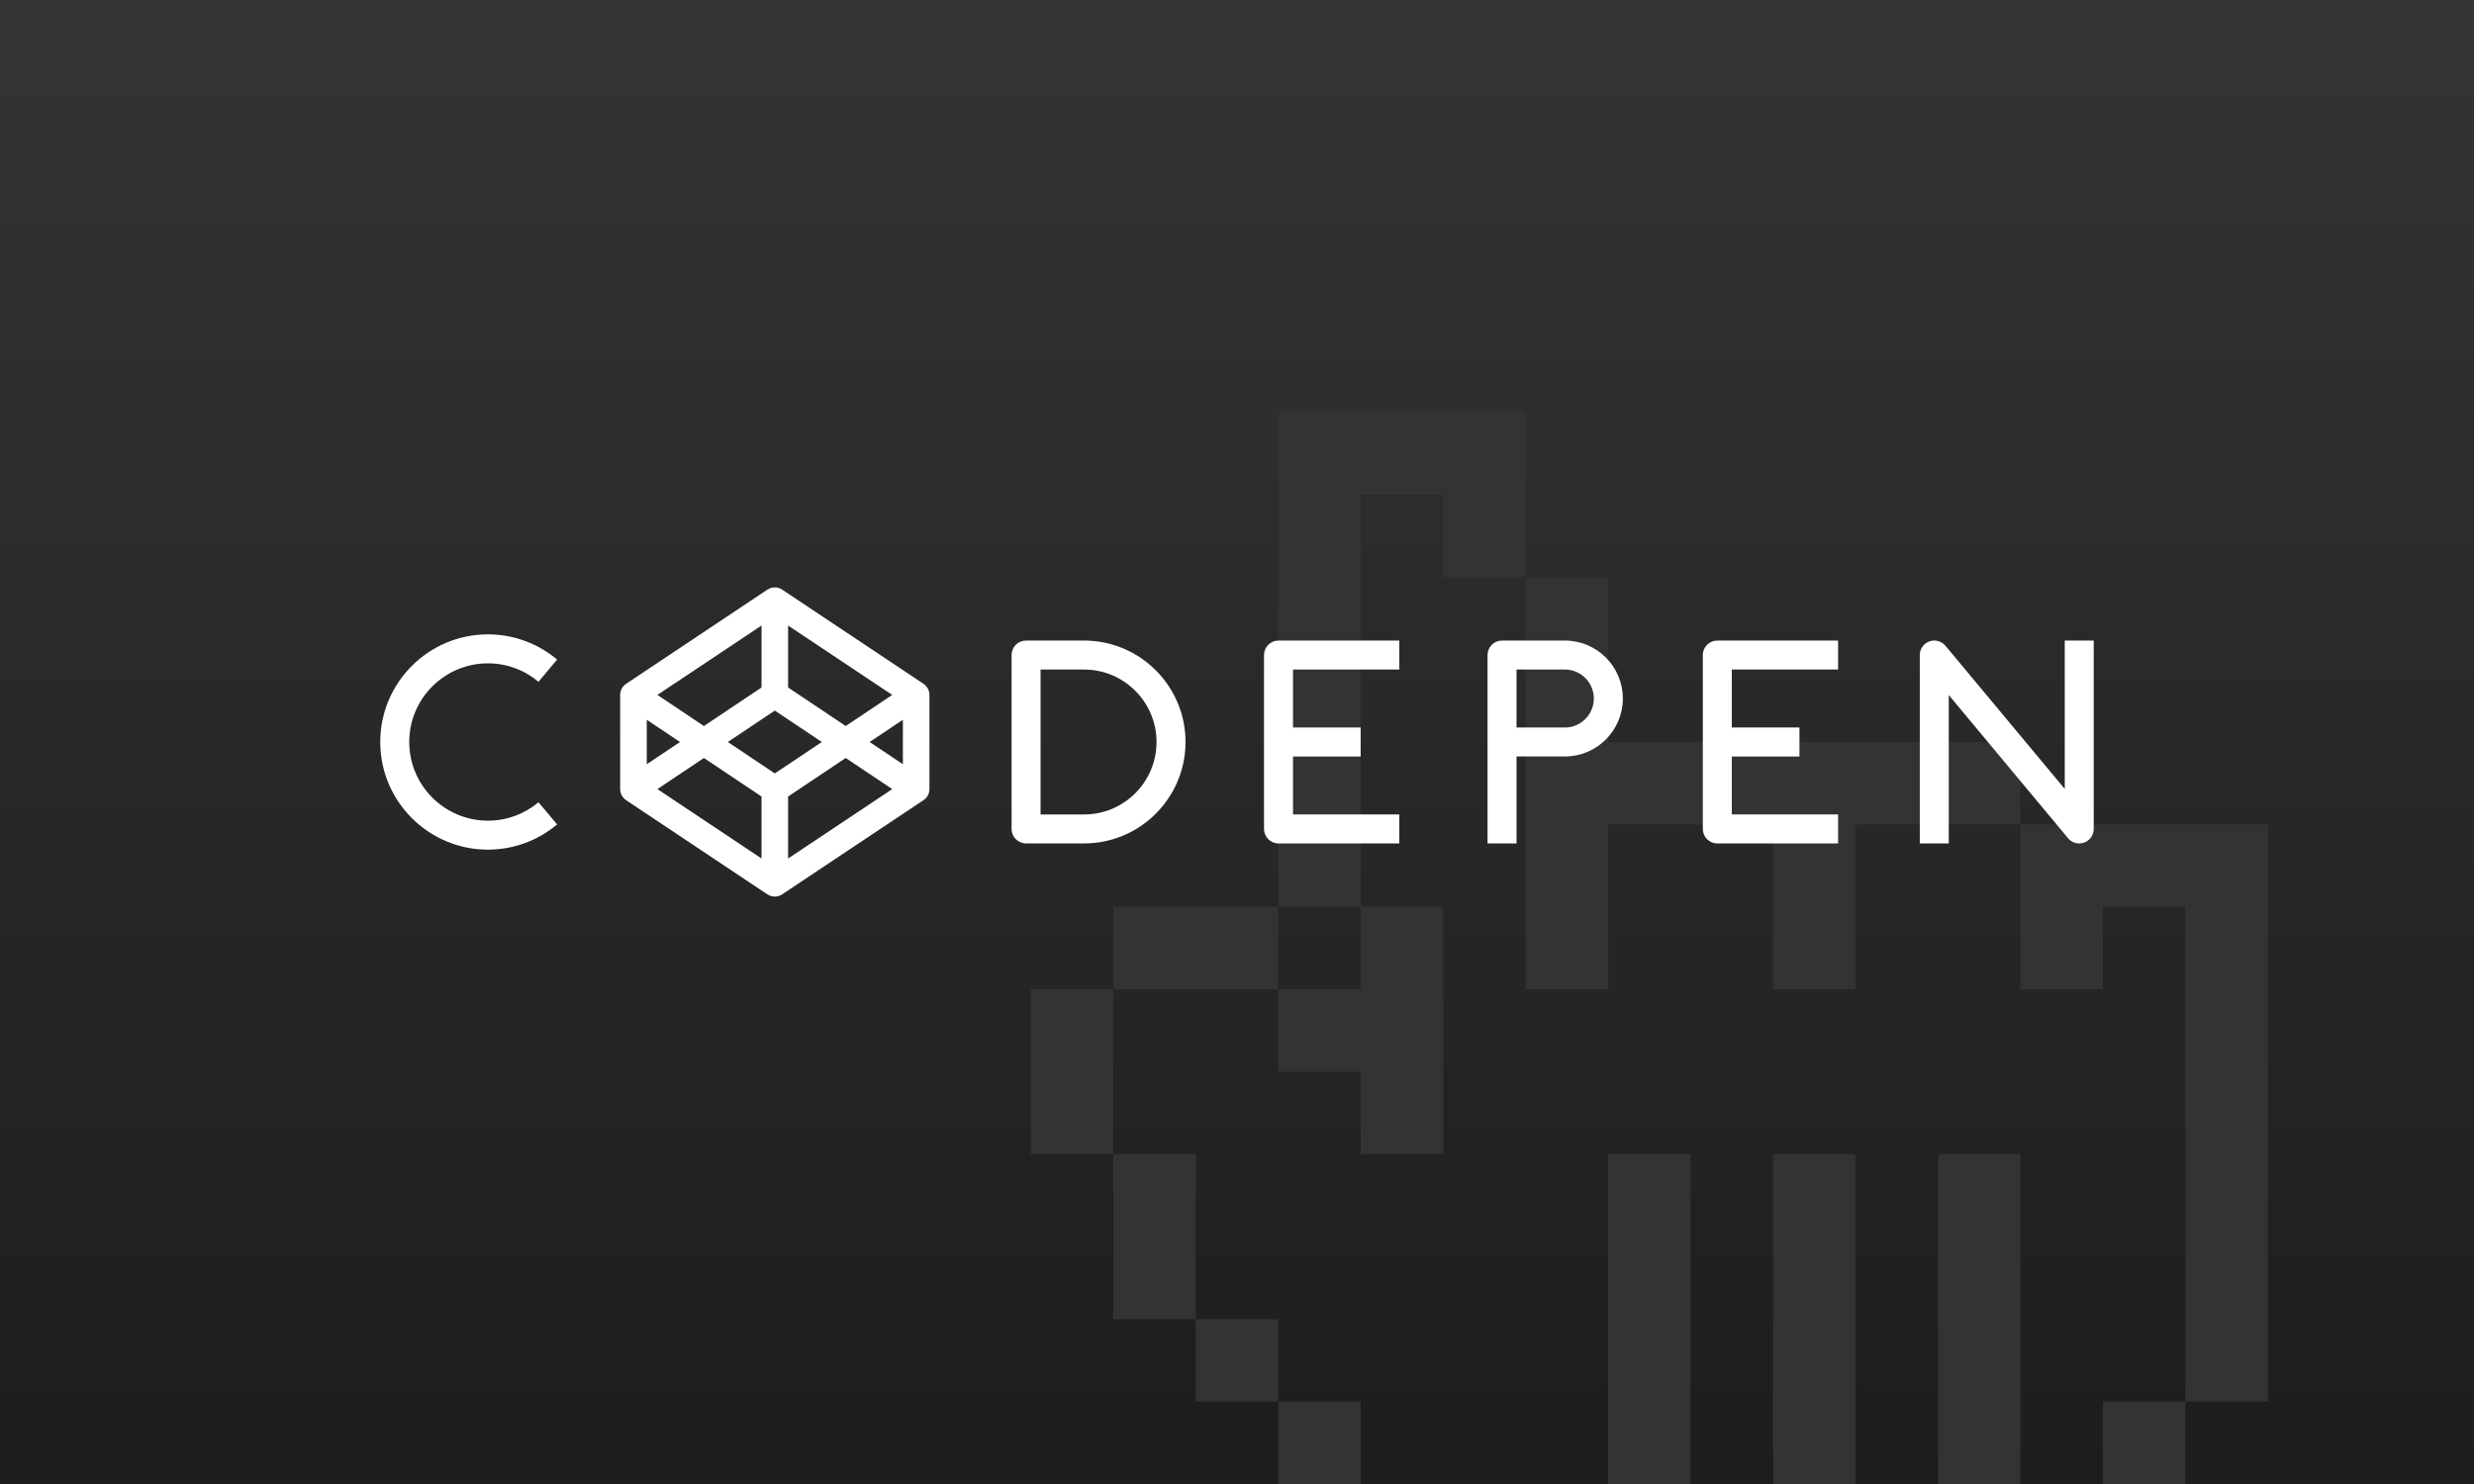 <?xml version="1.0" encoding="utf-8"?>
<!-- Generator: Adobe Illustrator 16.0.4, SVG Export Plug-In . SVG Version: 6.00 Build 0)  -->
<!DOCTYPE svg PUBLIC "-//W3C//DTD SVG 1.1//EN" "http://www.w3.org/Graphics/SVG/1.1/DTD/svg11.dtd">
<svg version="1.1" id="Layer" xmlns="http://www.w3.org/2000/svg" xmlns:xlink="http://www.w3.org/1999/xlink" x="0px" y="0px"
	 width="240px" height="144px" viewBox="0 0 240 144" enable-background="new 0 0 240 144" xml:space="preserve">
<rect x="0" y="0" width="240" height="144" fill="#808080" stroke="none"/>
<linearGradient id="Background_1_" gradientUnits="userSpaceOnUse" x1="421" y1="-224.5" x2="421" y2="-80.5" gradientTransform="matrix(1 0 0 -1 -301 -80.5)">
	<stop  offset="0" style="stop-color:#1D1D1B"/>
	<stop  offset="1" style="stop-color:#343436"/>
</linearGradient>
<rect id="Background" fill="url(#Background_1_)" width="240" height="144"/>
<g id="Hand">
	<rect x="100" y="96" fill="#333333" width="8" height="16"/>
	<rect x="108" y="88" fill="#333333" width="16" height="8"/>
	<polygon fill="#333333" points="140,112 132,112 132,104 124,104 124,96 132,96 132,88 140,88 	"/>
	<rect x="108" y="112" fill="#333333" width="8" height="16"/>
	<rect x="116" y="128" fill="#333333" width="8" height="8"/>
	<rect x="124" y="136" fill="#333333" width="8" height="8"/>
	<rect x="132" y="144" fill="#333333" width="8" height="8"/>
	<polygon fill="#333333" points="172,168 140,168 140,152 148,152 148,152 148,160 172,160 	"/>
	<rect x="172" y="152" fill="#333333" width="16" height="8"/>
	<polygon fill="#333333" points="204,168 188,168 188,160 196,160 196,144 204,144 	"/>
	<rect x="204" y="136" fill="#333333" width="8" height="8"/>
	<polygon fill="#333333" points="220,136 212,136 212,88 204,88 204,96 196,96 196,80 220,80 	"/>
	<polygon fill="#333333" points="196,80 180,80 180,96 172,96 172,80 156,80 156,96 148,96 148,56 156,56 156,72 196,72 	"/>
	<polygon fill="#333333" points="148,56 140,56 140,48 132,48 132,88 124,88 124,40 148,40 	"/>
	<rect x="188" y="112" fill="#333333" width="8" height="32"/>
	<rect x="172" y="112" fill="#333333" width="8" height="32"/>
	<rect x="156" y="112" fill="#333333" width="8" height="32"/>
</g>
<g id="CDEPEN">
	<path fill="#FFFFFF" d="M47.334,64.366c1.866,0,3.576,0.674,4.904,1.789l1.807-2.153c-1.816-1.526-4.157-2.448-6.711-2.448
		c-5.76,0-10.447,4.687-10.447,10.446c0,5.761,4.687,10.445,10.447,10.445c2.554,0,4.895-0.922,6.711-2.447l-1.807-2.152
		c-1.328,1.114-3.039,1.788-4.904,1.788c-4.209,0-7.634-3.425-7.634-7.634S43.125,64.366,47.334,64.366z"/>
	<path fill="#FFFFFF" d="M105.163,62.156h-5.625c-0.776,0-1.406,0.63-1.406,1.406v16.875c0,0.775,0.63,1.405,1.406,1.405h5.625
		c5.428,0,9.844-4.416,9.844-9.844C115.007,66.571,110.59,62.156,105.163,62.156z M105.163,79.031h-4.219V64.969h4.219
		c3.877,0,7.031,3.154,7.031,7.031C112.194,75.878,109.04,79.031,105.163,79.031z"/>
	<path fill="#FFFFFF" d="M122.62,63.562v16.875c0,0.775,0.63,1.405,1.405,1.405h11.721v-2.812h-10.312v-5.625h6.562v-2.812h-6.562
		v-5.625h10.312v-2.812h-11.721C123.25,62.156,122.62,62.786,122.62,63.562z"/>
	<path fill="#FFFFFF" d="M165.188,63.562v16.875c0,0.775,0.631,1.405,1.406,1.405h11.719v-2.812h-10.312v-5.625h6.562v-2.812h-6.562
		v-5.625h10.312v-2.812h-11.719C165.818,62.156,165.188,62.786,165.188,63.562z"/>
	<path fill="#FFFFFF" d="M151.805,62.156h-6.094c-0.775,0-1.406,0.63-1.406,1.406v18.281h2.812v-8.438h4.688
		c3.104,0,5.625-2.522,5.625-5.625C157.43,64.678,154.907,62.156,151.805,62.156z M151.805,70.594h-4.688v-5.625h4.688
		c1.553,0,2.812,1.262,2.812,2.812C154.617,69.331,153.355,70.594,151.805,70.594z"/>
	<path fill="#FFFFFF" d="M200.299,62.156v14.398l-11.574-13.894c-0.379-0.455-1.002-0.624-1.56-0.422
		c-0.558,0.202-0.929,0.729-0.929,1.322v18.281h2.812V67.446l11.576,13.892c0.272,0.327,0.671,0.506,1.08,0.506
		c0.161,0,0.321-0.027,0.479-0.083c0.557-0.202,0.926-0.729,0.926-1.323V62.156H200.299z"/>
	<path fill="#FFFFFF" d="M90.143,67.206c-0.007-0.037-0.013-0.073-0.022-0.108c-0.006-0.021-0.014-0.042-0.02-0.062
		c-0.01-0.032-0.021-0.063-0.034-0.094c-0.009-0.021-0.019-0.042-0.029-0.063c-0.014-0.029-0.028-0.058-0.044-0.085
		c-0.011-0.021-0.024-0.04-0.037-0.06c-0.018-0.027-0.035-0.053-0.055-0.079c-0.014-0.019-0.029-0.037-0.044-0.055
		c-0.021-0.024-0.042-0.048-0.064-0.07c-0.017-0.018-0.034-0.034-0.052-0.051c-0.023-0.021-0.048-0.041-0.073-0.061
		c-0.019-0.016-0.038-0.03-0.058-0.045c-0.007-0.005-0.014-0.011-0.021-0.016l-13.711-9.141c-0.433-0.289-0.997-0.289-1.43,0
		l-13.711,9.141c-0.008,0.005-0.014,0.011-0.021,0.016c-0.02,0.015-0.039,0.029-0.059,0.045c-0.025,0.02-0.05,0.039-0.073,0.061
		c-0.018,0.017-0.035,0.033-0.051,0.051c-0.022,0.022-0.044,0.046-0.064,0.07c-0.015,0.018-0.03,0.036-0.044,0.055
		c-0.02,0.026-0.037,0.052-0.055,0.079c-0.013,0.02-0.025,0.039-0.037,0.06c-0.016,0.027-0.03,0.056-0.044,0.085
		c-0.01,0.021-0.02,0.042-0.028,0.063c-0.013,0.03-0.023,0.062-0.034,0.094c-0.007,0.021-0.014,0.041-0.02,0.062
		c-0.009,0.035-0.016,0.071-0.022,0.108c-0.004,0.019-0.008,0.037-0.011,0.056c-0.007,0.056-0.012,0.111-0.012,0.168v9.14
		c0,0.059,0.004,0.113,0.012,0.17c0.002,0.019,0.007,0.037,0.011,0.056c0.006,0.036,0.013,0.072,0.022,0.108
		c0.006,0.021,0.013,0.041,0.02,0.062c0.01,0.032,0.021,0.063,0.034,0.095c0.008,0.021,0.019,0.043,0.028,0.062
		c0.014,0.029,0.028,0.059,0.044,0.086c0.012,0.021,0.024,0.04,0.037,0.059c0.018,0.027,0.035,0.055,0.055,0.08
		c0.014,0.02,0.029,0.037,0.044,0.055c0.021,0.023,0.042,0.048,0.064,0.07c0.017,0.018,0.033,0.034,0.051,0.051
		c0.023,0.021,0.048,0.041,0.073,0.062c0.02,0.015,0.039,0.028,0.059,0.044c0.007,0.006,0.014,0.012,0.021,0.016l13.711,9.142
		C74.666,86.928,74.915,87,75.164,87c0.25,0,0.499-0.072,0.715-0.217l13.711-9.141c0.007-0.004,0.014-0.011,0.021-0.017
		c0.02-0.015,0.039-0.028,0.058-0.044c0.025-0.021,0.05-0.041,0.073-0.062c0.018-0.016,0.035-0.033,0.052-0.049
		c0.022-0.023,0.043-0.048,0.064-0.07c0.015-0.019,0.03-0.036,0.044-0.057c0.02-0.025,0.037-0.052,0.055-0.078
		c0.013-0.02,0.025-0.039,0.037-0.06c0.016-0.028,0.03-0.058,0.044-0.086c0.01-0.021,0.02-0.041,0.029-0.062
		c0.013-0.031,0.023-0.062,0.034-0.096c0.006-0.021,0.014-0.041,0.02-0.062c0.009-0.035,0.016-0.071,0.022-0.107
		c0.003-0.02,0.008-0.037,0.01-0.057c0.007-0.055,0.011-0.11,0.011-0.168V67.43c0-0.057-0.004-0.112-0.011-0.168
		C90.15,67.243,90.146,67.225,90.143,67.206z M75.164,75.05L70.605,72l4.559-3.05l4.56,3.05L75.164,75.05z M73.875,66.711
		l-5.589,3.738l-4.512-3.018l10.101-6.733V66.711z M65.967,72l-3.225,2.157v-4.314L65.967,72z M68.286,73.552l5.589,3.738v6.013
		L63.774,76.57L68.286,73.552z M76.453,77.29l5.589-3.738l4.512,3.019l-10.101,6.732V77.29z M84.361,72l3.226-2.157v4.314L84.361,72
		z M82.042,70.449l-5.589-3.738v-6.013l10.101,6.733L82.042,70.449z"/>
</g>
</svg>
